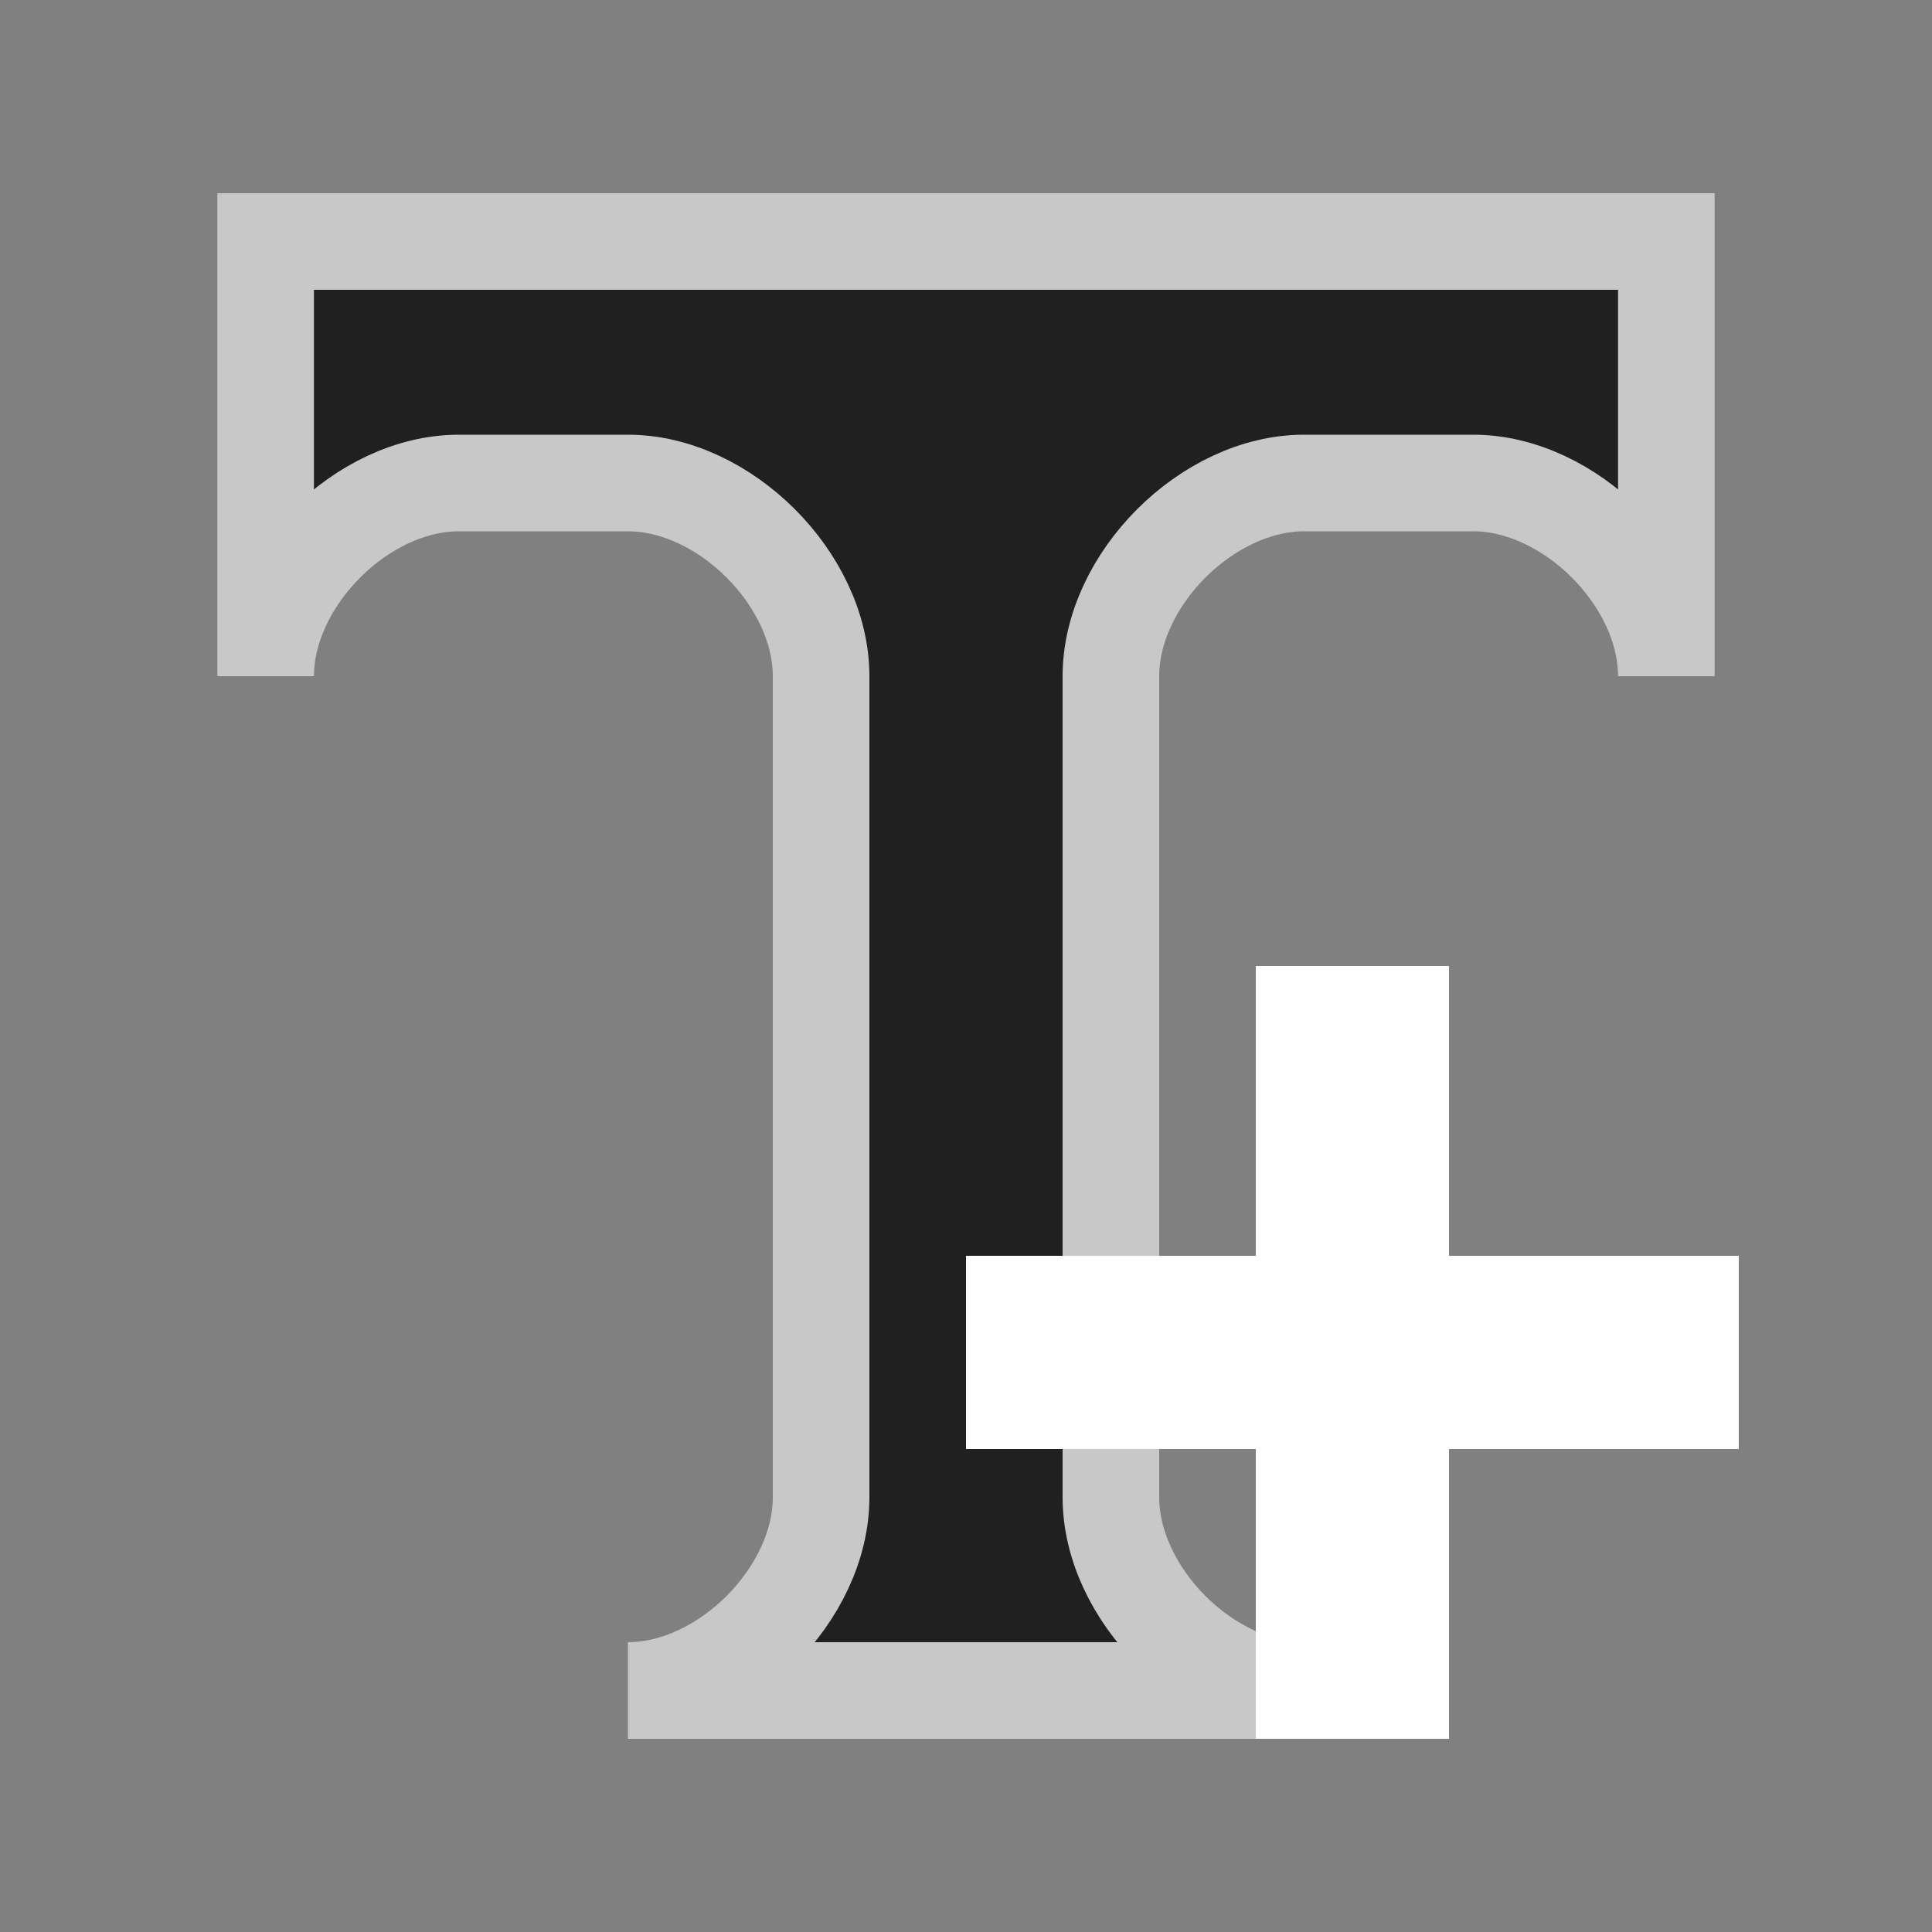 <?xml version="1.0" encoding="UTF-8" standalone="no"?>
<svg
   xmlns:dc="http://purl.org/dc/elements/1.1/"
   xmlns:cc="http://creativecommons.org/ns#"
   xmlns:rdf="http://www.w3.org/1999/02/22-rdf-syntax-ns#"
   xmlns:svg="http://www.w3.org/2000/svg"
   xmlns="http://www.w3.org/2000/svg"
   xmlns:sodipodi="http://sodipodi.sourceforge.net/DTD/sodipodi-0.dtd"
   xmlns:inkscape="http://www.inkscape.org/namespaces/inkscape"
   inkscape:export-ydpi="48"
   inkscape:export-xdpi="48"
   inkscape:export-filename="/home/raster/C/th-efl/th/img/ic/text-plus-040.png"
   inkscape:version="1.0.1 (3bc2e813f5, 2020-09-07)"
   sodipodi:docname="text-plus.svg"
   viewBox="0 0 80 80"
   height="80"
   width="80"
   id="svg2"
   version="1.1">
  <rect x="0" y="0" width="80" height="80" fill="#808080" stroke="none"/>
  <defs
     id="defs6" />
  <sodipodi:namedview
     inkscape:snap-nodes="true"
     inkscape:snap-others="false"
     inkscape:bbox-nodes="true"
     inkscape:snap-bbox="true"
     showguides="false"
     inkscape:current-layer="g10"
     inkscape:window-maximized="1"
     inkscape:window-y="0"
     inkscape:window-x="0"
     inkscape:cy="40.143885"
     inkscape:cx="40"
     inkscape:zoom="10.425"
     showgrid="true"
     id="namedview4"
     inkscape:window-height="1017"
     inkscape:window-width="1920"
     inkscape:pageshadow="2"
     inkscape:pageopacity="0"
     guidetolerance="10"
     gridtolerance="10"
     objecttolerance="10"
     borderopacity="1"
     bordercolor="#666666"
     pagecolor="#404040"
     inkscape:document-rotation="0">
    <inkscape:grid
       id="grid837"
       type="xygrid"
       empspacing="4" />
  </sodipodi:namedview>
  <g
     id="g10"
     inkscape:label="Image"
     inkscape:groupmode="layer">
    <path
       style="fill:#202020;fill-opacity:1;fill-rule:evenodd;stroke:#c8c8c8;stroke-width:4;stroke-linecap:square;stroke-linejoin:miter;stroke-miterlimit:4;stroke-dasharray:none;stroke-opacity:1"
       d="m 11,10 v 18 c 0,-4 4,-8 8,-8 h 7 c 4,0 8,4 8,8 v 34 c 0,4 -4,8 -8,8 h 28 c -4,0 -8,-4 -8,-8 V 28 c 0,-4 4,-8 8,-8 h 7 c 4,0 8,4 8,8 V 10 Z"
       id="path8144"
       sodipodi:nodetypes="ccccccccccccccc" />
    <g
       id="g7854">
      <rect
         style="fill:#ffffff;stroke-width:5.714"
         id="rect7848"
         width="8"
         height="32"
         x="52"
         y="40" />
      <rect
         style="fill:#ffffff;stroke-width:5.714"
         id="rect7850"
         width="32"
         height="8"
         x="40"
         y="52" />
    </g>
  </g>
</svg>
